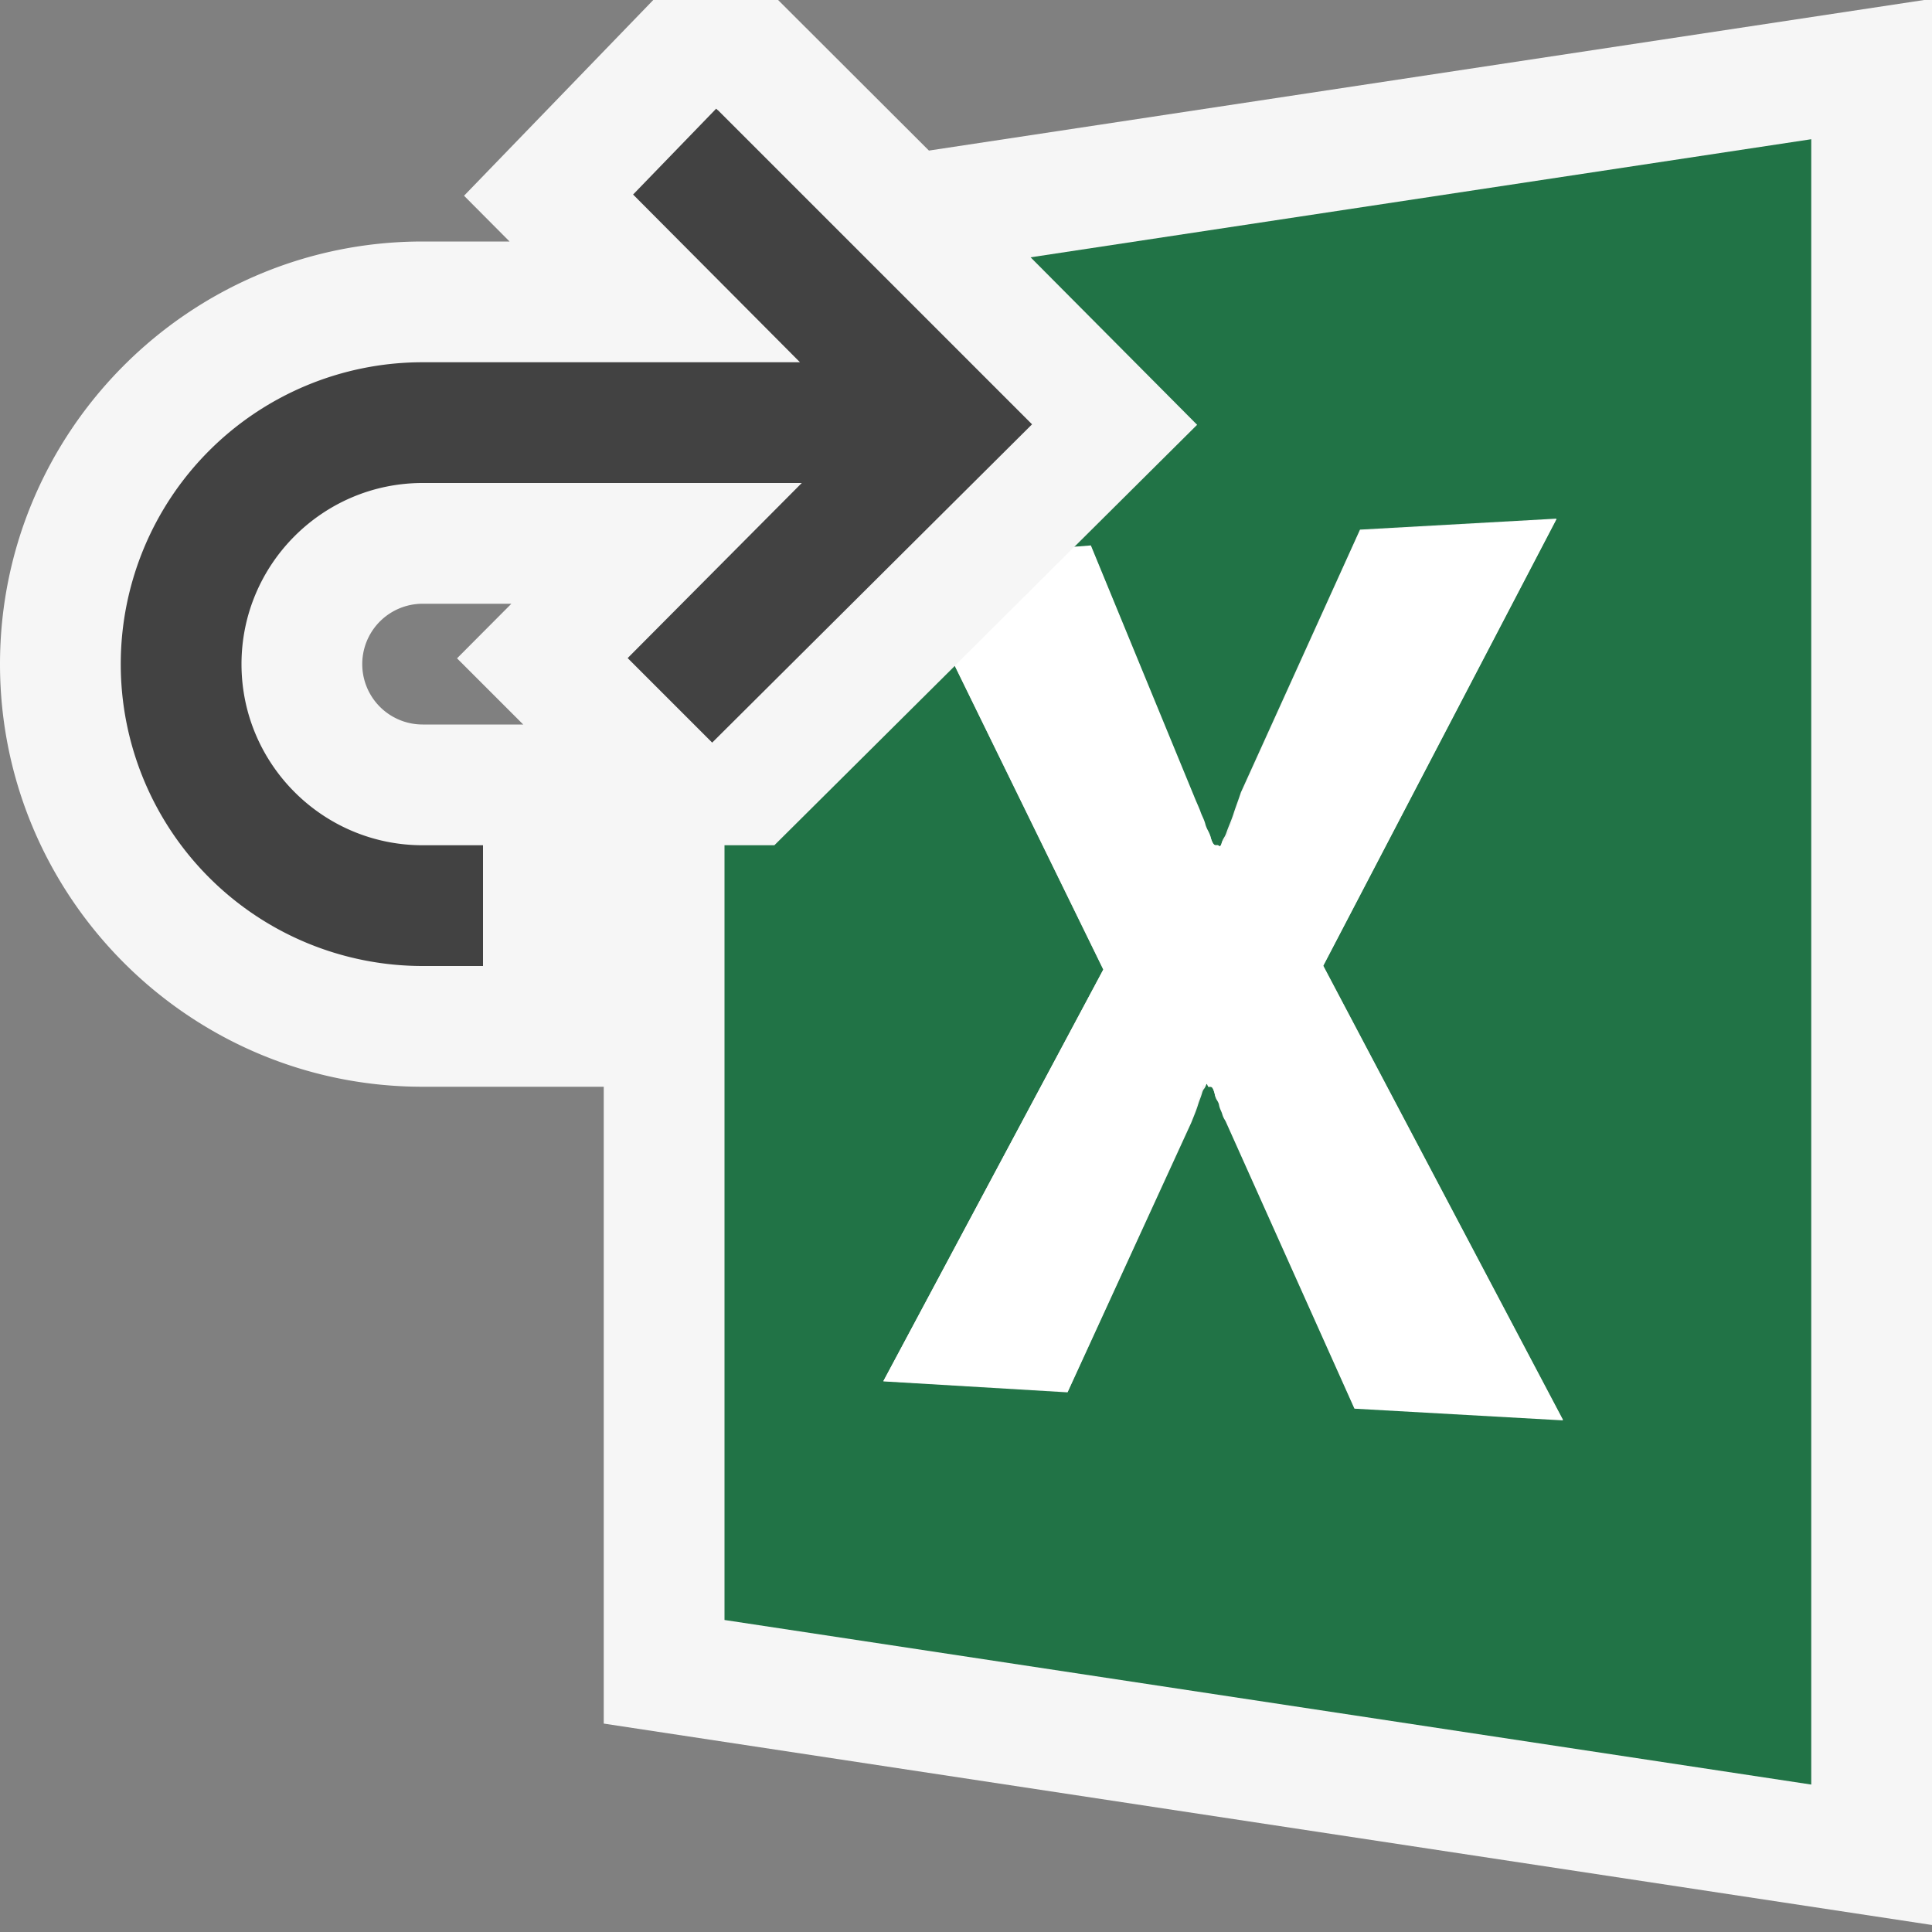 <svg xmlns="http://www.w3.org/2000/svg" viewBox="0 0 16 16"><rect x="0" y="0" width="16" height="16" fill="#808080" stroke="none"/><style>.icon-canvas-transparent{opacity:0;fill:#f6f6f6}.icon-vs-out{fill:#f6f6f6}.icon-vs-bg{fill:#424242}.icon-white{fill:#fff}.icon-office-excel{fill:#217346}</style><path class="icon-canvas-transparent" d="M16 16H0V0h16v16z" id="canvas"/><path class="icon-vs-out" d="M3.5 9H5v5.274l11 1.668V0h-.065L7.693 1.247 6.444 0H5.41L3.843 1.621 4.22 2H3.5C1.57 2 0 3.57 0 5.5S1.57 9 3.5 9zm0-4h.735l-.45.452.548.548H3.5a.5.5 0 0 1 0-1z" id="outline"/><path class="icon-office-excel" d="M15 1.153v13.626l-9-1.363V7h.413l1.494-1.485 1.23 2.515-1.822 3.41 1.526.091 1.024-2.232c.021-.053.039-.094.054-.141.015-.049.025-.067.037-.109.012-.039.021-.027.029-.06.013-.034.016.011.023.011h.017c.013 0 .023.012.035.061.008.049.02-.009.033.03a1.052 1.052 0 0 0 .056.181l1.068 2.386 1.727.1-1.986-3.762 1.932-3.701-1.627.091-.987 2.177c-.022.068-.044.122-.063.183-.021.062-.036.091-.055.145-.017.051-.03.048-.041.093-.013.042-.024.016-.032.016h-.018c-.011 0-.026-.01-.041-.064-.013-.053-.026-.004-.042-.054-.012-.049-.03-.097-.045-.144-.019-.047-.034-.091-.053-.134l-.853-2.081-.138.008 1.019-1.013-1.379-1.387L15 1.153z" id="iconBg"/><path class="icon-white" d="M12.944 11.763l-1.727-.097-1.067-2.38c-.012-.021-.021-.033-.029-.063-.01-.03-.02-.039-.027-.08-.014-.039-.025-.032-.033-.081-.013-.049-.023-.062-.036-.062h-.017c-.007 0-.011-.045-.022-.011-.008.034-.018-.03-.029.009-.012.042-.023.085-.038.134a1.786 1.786 0 0 1-.053.155l-1.024 2.238-1.526-.088 1.822-3.409-1.23-2.515.989-.985.137-.011.854 2.075c.017.043.032.074.051.121.015.047.033.069.045.119.017.05.029.052.043.104.015.054.03.064.041.064h.018c.008 0 .019.026.031-.016.011-.044.024.009.041-.042.019-.054.033-.109.055-.17l.063-.195.987-2.183L12.89 4.3 10.958 8l1.986 3.763z" id="iconFg"/><path class="icon-vs-bg" d="M1 5.5A2.5 2.5 0 0 1 3.5 3h3.125L5.243 1.611 5.931.9l.012.012.001-.001 2.603 2.603L5.898 6.15l-.009-.009-.691-.691L6.64 4H3.5C2.673 4 2 4.673 2 5.5S2.673 7 3.5 7H4v1h-.5A2.5 2.5 0 0 1 1 5.5z" id="notificationFg"/></svg>
